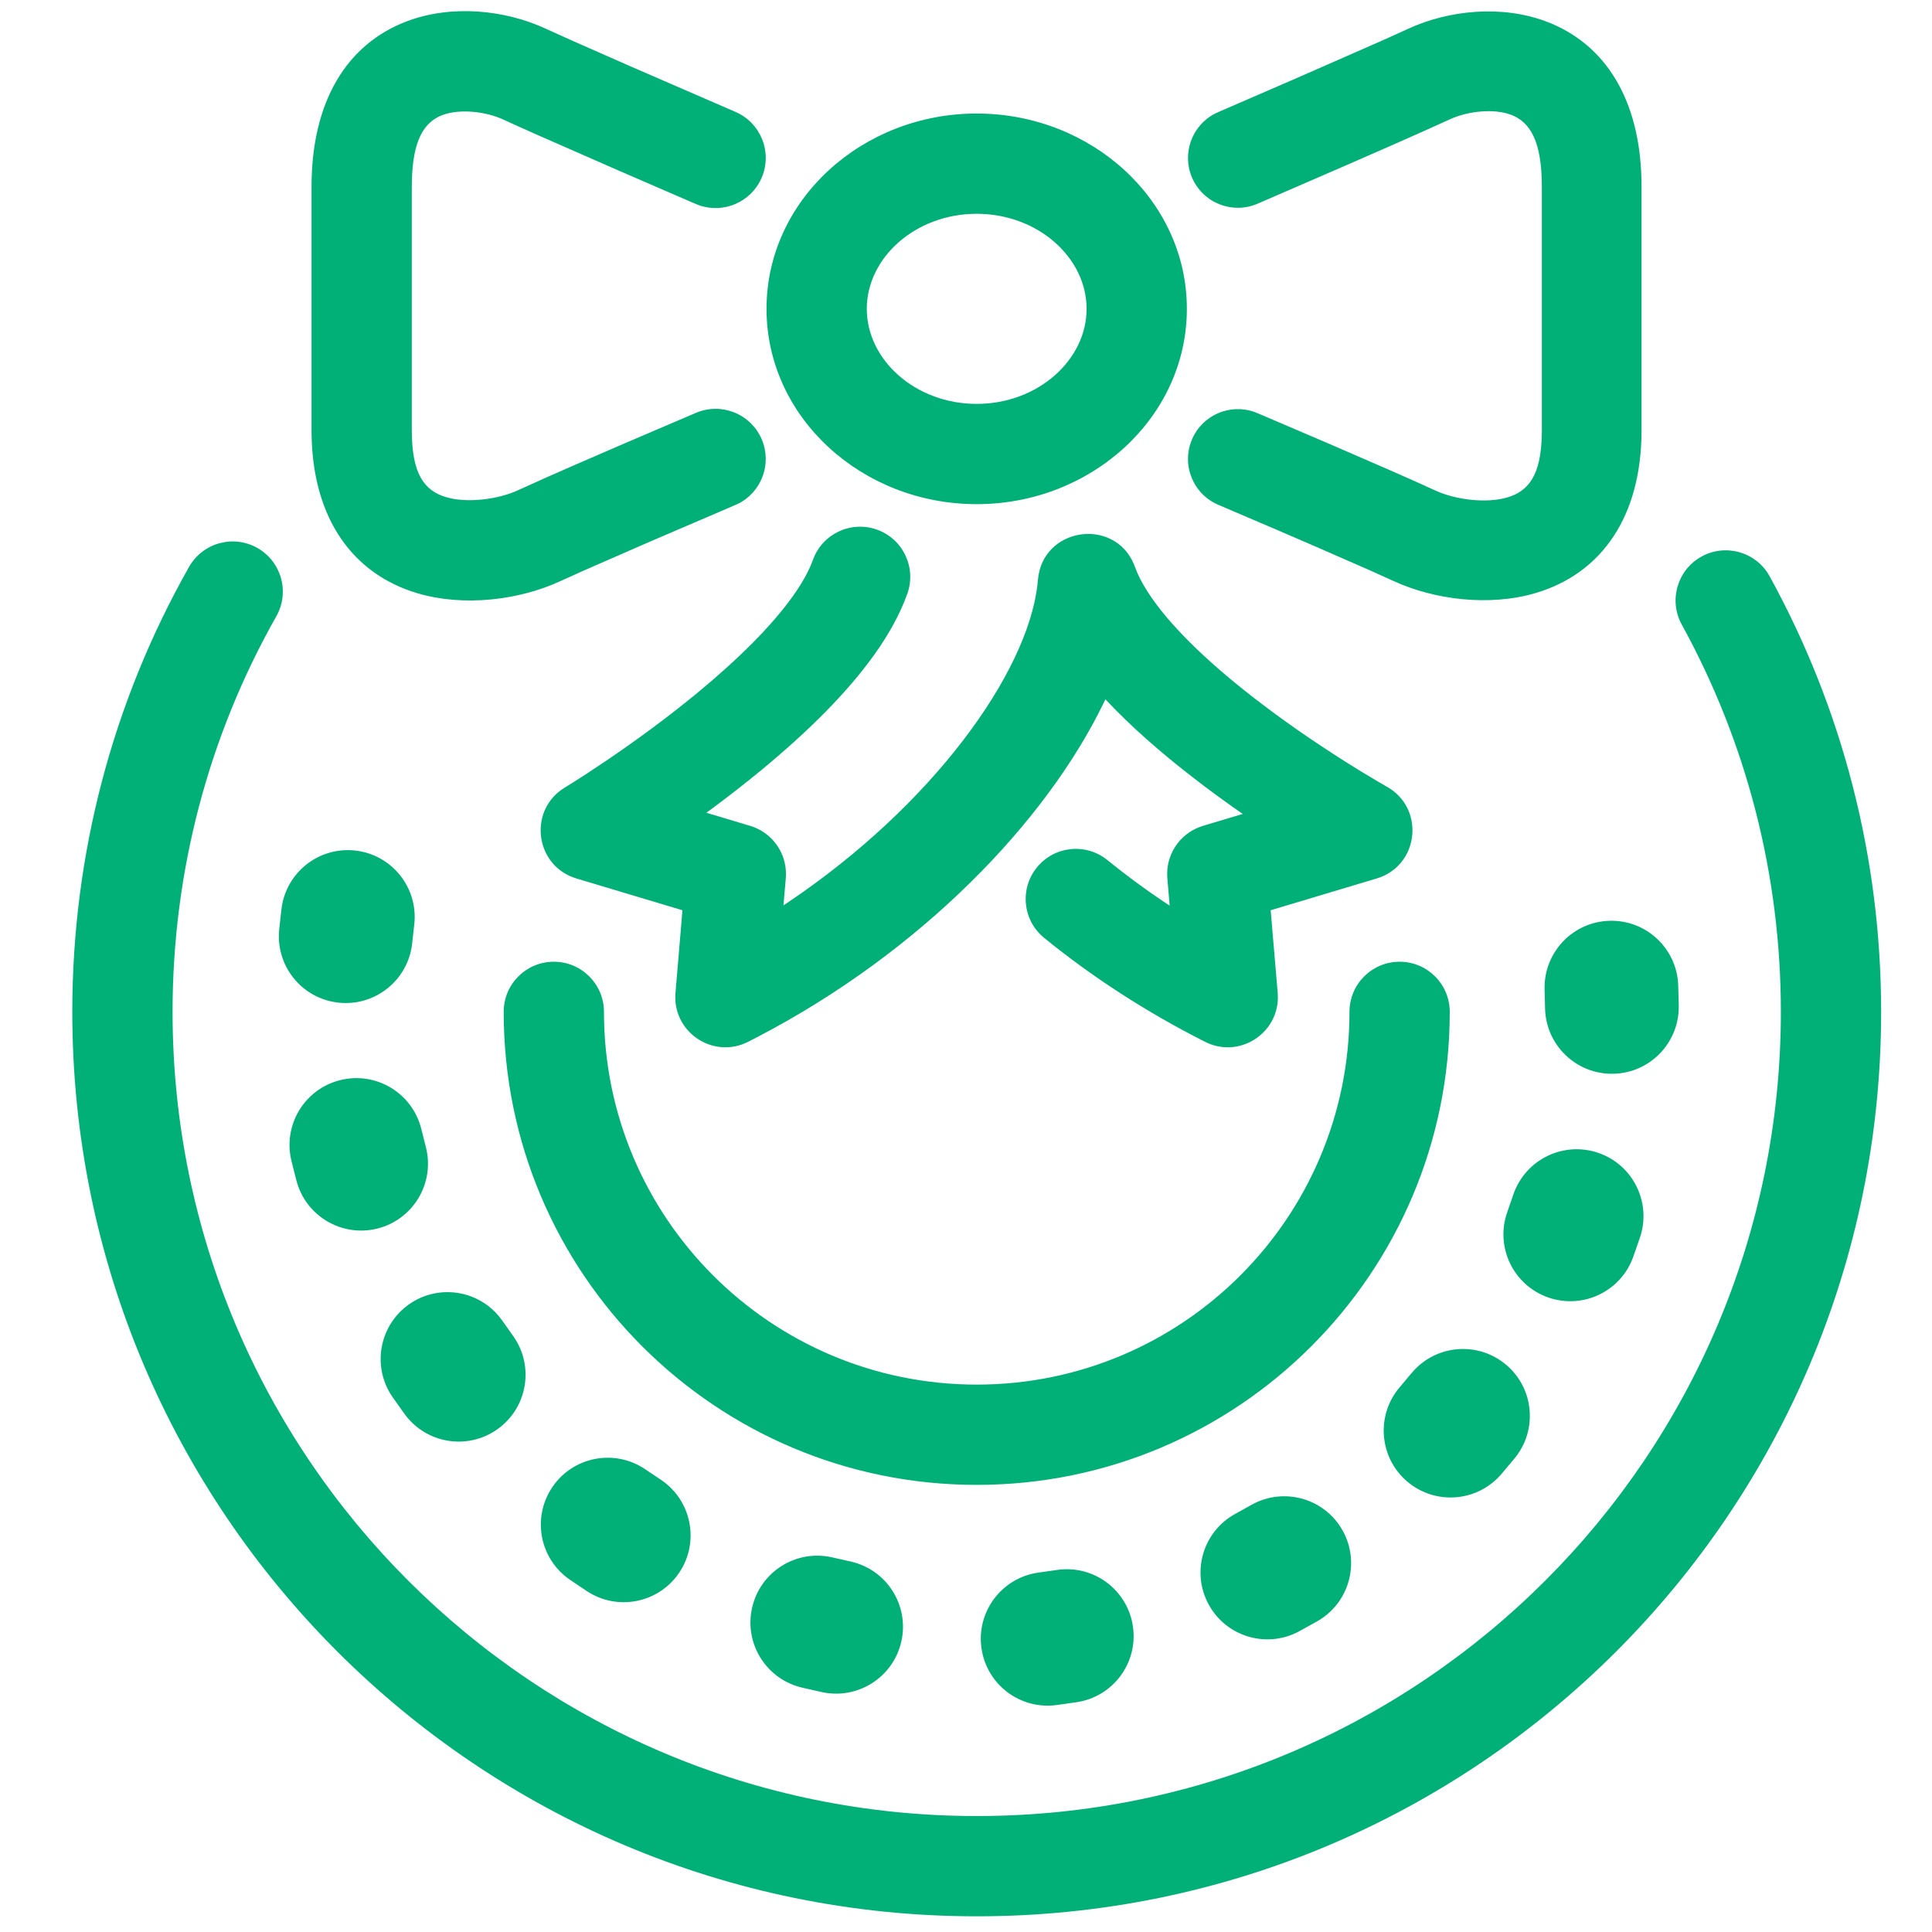 <?xml version="1.0" encoding="UTF-8"?>
<svg width="100px" height="100px" viewBox="0 0 100 100" version="1.1" xmlns="http://www.w3.org/2000/svg" xmlns:xlink="http://www.w3.org/1999/xlink">
    <!-- Generator: Sketch 63.1 (92452) - https://sketch.com -->
    <title>Wreath</title>
    <desc>Created with Sketch.</desc>
    <g id="Wreath" stroke="none" stroke-width="1" fill="none" fill-rule="evenodd">
        <path d="M13.322,28.363 C14.569,29.069 15.008,30.652 14.302,31.899 C10.798,38.092 8.932,45.092 8.932,52.374 C8.932,75.364 27.565,93.998 50.557,93.998 C73.548,93.998 92.177,75.365 92.177,52.374 C92.177,45.267 90.397,38.422 87.049,32.33 C86.359,31.074 86.817,29.496 88.073,28.806 C89.329,28.115 90.907,28.574 91.597,29.83 C95.363,36.683 97.367,44.387 97.367,52.374 C97.367,78.232 76.414,99.188 50.557,99.188 C24.699,99.188 3.742,78.231 3.742,52.374 C3.742,44.191 5.843,36.31 9.785,29.343 C10.491,28.096 12.075,27.657 13.322,28.363 Z M54.731,81.258 C56.623,80.989 58.374,82.305 58.642,84.197 C58.911,86.089 57.595,87.841 55.703,88.109 L55.703,88.109 L54.713,88.249 C52.821,88.518 51.069,87.202 50.801,85.31 C50.533,83.418 51.849,81.667 53.741,81.398 L53.741,81.398 Z M38.928,83.219 C39.349,81.355 41.201,80.186 43.065,80.607 L43.065,80.607 L44.041,80.827 C45.905,81.249 47.074,83.101 46.653,84.965 C46.231,86.829 44.379,87.998 42.515,87.577 L42.515,87.577 L41.54,87.357 C39.676,86.935 38.506,85.083 38.928,83.219 Z M64.795,77.881 C66.467,76.955 68.573,77.558 69.499,79.229 C70.426,80.901 69.822,83.007 68.151,83.933 L68.151,83.933 L67.277,84.418 C65.606,85.345 63.5,84.741 62.573,83.07 C61.646,81.399 62.25,79.293 63.921,78.366 L63.921,78.366 Z M28.58,76.987 C29.643,75.399 31.792,74.975 33.38,76.038 L33.38,76.038 L34.211,76.595 C35.798,77.658 36.223,79.807 35.16,81.395 C34.096,82.983 31.947,83.407 30.359,82.344 L30.359,82.344 L29.529,81.787 C27.941,80.724 27.516,78.575 28.58,76.987 Z M73.076,71.057 C74.306,69.594 76.488,69.406 77.951,70.635 C79.414,71.865 79.602,74.047 78.373,75.51 L78.373,75.51 L77.729,76.276 C76.5,77.738 74.317,77.927 72.854,76.698 C71.392,75.468 71.203,73.285 72.432,71.823 L72.432,71.823 Z M21.159,67.52 C22.717,66.414 24.877,66.78 25.984,68.337 L25.984,68.337 L26.563,69.153 C27.67,70.711 27.304,72.871 25.746,73.977 C24.188,75.084 22.028,74.718 20.921,73.16 L20.921,73.16 L20.342,72.345 C19.236,70.787 19.602,68.627 21.159,67.52 Z M78.338,61.809 C78.966,60.005 80.938,59.05 82.743,59.678 C84.548,60.306 85.502,62.278 84.874,64.082 L84.874,64.082 L84.546,65.027 C83.918,66.832 81.946,67.786 80.141,67.158 C78.337,66.531 77.382,64.559 78.01,62.754 L78.01,62.754 Z M17.598,55.91 C19.45,55.441 21.332,56.563 21.801,58.415 L21.801,58.415 L22.046,59.385 C22.515,61.237 21.393,63.119 19.541,63.588 C17.688,64.056 15.806,62.935 15.337,61.082 L15.337,61.082 L15.092,60.113 C14.623,58.26 15.745,56.378 17.598,55.91 Z M83.319,47.66 C85.229,47.611 86.817,49.12 86.865,51.031 L86.865,51.031 L86.891,52.03 C86.939,53.941 85.43,55.529 83.52,55.577 C81.609,55.626 80.022,54.116 79.973,52.206 L79.973,52.206 L79.948,51.206 C79.899,49.296 81.408,47.708 83.319,47.66 Z M45.392,27.414 C46.741,27.896 47.445,29.381 46.963,30.731 C46.594,31.764 46.024,32.802 45.276,33.854 C43.873,35.828 41.853,37.845 39.365,39.894 C38.551,40.565 37.709,41.219 36.855,41.853 L36.561,42.067 L38.832,42.748 C39.952,43.084 40.702,44.123 40.681,45.278 L40.673,45.452 L40.553,46.861 L40.791,46.703 C48.276,41.667 53.165,34.862 53.697,30.273 L53.723,30.02 C53.947,27.296 57.65,26.753 58.689,29.196 L58.752,29.36 C58.89,29.746 59.109,30.175 59.408,30.64 C60.456,32.272 62.355,34.141 64.843,36.076 C66.359,37.256 67.994,38.386 69.631,39.421 L70.297,39.837 C70.405,39.903 70.51,39.967 70.614,40.03 L71.461,40.535 C71.609,40.621 71.717,40.683 71.781,40.719 C73.728,41.809 73.47,44.656 71.429,45.412 L71.259,45.469 L65.77,47.114 L66.133,51.39 C66.3,53.36 64.301,54.764 62.524,53.994 L62.376,53.925 C59.322,52.38 56.538,50.572 54.048,48.547 C52.935,47.643 52.767,46.009 53.671,44.897 C54.575,43.784 56.209,43.616 57.321,44.52 C58.239,45.266 59.204,45.98 60.214,46.659 L60.541,46.875 L60.422,45.453 C60.323,44.288 61.015,43.209 62.097,42.804 L62.262,42.748 L64.326,42.129 L63.843,41.794 C63.348,41.443 62.857,41.086 62.374,40.722 L61.656,40.172 C59.971,38.862 58.498,37.559 57.28,36.263 L57.216,36.193 L57.118,36.399 C54.134,42.547 47.666,49.268 39.202,53.677 L38.721,53.924 C36.957,54.817 34.906,53.49 34.954,51.554 L34.963,51.391 L35.323,47.114 L29.835,45.469 C27.737,44.84 27.333,42.081 29.087,40.86 L29.239,40.762 L29.671,40.493 L30.388,40.033 C30.694,39.834 31.017,39.619 31.355,39.39 C32.965,38.3 34.574,37.116 36.066,35.887 C38.231,34.104 39.952,32.386 41.046,30.847 C41.474,30.244 41.792,29.688 41.995,29.193 L42.075,28.985 C42.557,27.635 44.042,26.932 45.392,27.414 Z M28.232,1.479 L29.619,2.105 L32.708,3.466 L38.066,5.791 C39.382,6.358 39.99,7.885 39.423,9.201 C38.878,10.464 37.45,11.075 36.172,10.62 L35.871,10.496 L32.078,8.853 L27.872,7.008 C27.123,6.676 26.512,6.401 26.058,6.191 C25.113,5.755 23.773,5.625 22.899,5.956 C21.952,6.313 21.362,7.248 21.318,9.395 L21.315,9.659 L21.315,22.27 C21.315,24.499 21.935,25.39 23.091,25.733 C24.172,26.053 25.771,25.854 26.805,25.378 L28.336,24.688 C28.772,24.495 29.257,24.282 29.786,24.051 L32.313,22.956 L36.025,21.368 C37.345,20.808 38.868,21.423 39.428,22.742 C39.966,24.009 39.42,25.463 38.208,26.073 L37.355,26.442 L33.681,28.018 L30.207,29.536 C29.722,29.752 29.309,29.938 28.978,30.091 C26.873,31.06 24.008,31.417 21.617,30.709 C18.27,29.718 16.227,26.873 16.129,22.594 L16.125,22.27 L16.125,9.659 C16.125,5.283 17.926,2.285 21.065,1.1 C23.362,0.233 26.112,0.5 28.232,1.479 Z M80.036,1.114 C83.087,2.266 84.871,5.132 84.962,9.316 L84.966,9.659 L84.966,22.27 C84.966,26.724 82.91,29.68 79.486,30.695 C77.099,31.402 74.238,31.045 72.136,30.076 L70.909,29.522 L68.105,28.294 L66.052,27.408 L63.063,26.131 C61.751,25.574 61.139,24.06 61.696,22.748 C62.23,21.489 63.648,20.875 64.921,21.32 L65.326,21.487 L68.791,22.969 L71.932,24.333 C72.917,24.765 73.718,25.123 74.298,25.391 C75.334,25.869 76.936,26.068 78.02,25.747 C79.137,25.416 79.757,24.574 79.803,22.522 L79.806,22.27 L79.806,9.659 C79.806,7.318 79.204,6.316 78.213,5.942 C77.335,5.61 75.99,5.74 75.041,6.178 L73.764,6.756 C73.255,6.984 72.667,7.244 72.006,7.535 L69.757,8.52 L65.092,10.544 C63.783,11.107 62.265,10.504 61.701,9.195 C61.16,7.939 61.695,6.49 62.896,5.877 L63.075,5.794 L66.965,4.108 L71.246,2.229 C71.922,1.929 72.472,1.681 72.879,1.493 C74.998,0.515 77.744,0.249 80.036,1.114 Z M50.553,5.876 C56.49,5.876 61.432,10.359 61.432,15.985 C61.432,21.611 56.49,26.095 50.553,26.095 C44.617,26.095 39.675,21.611 39.675,15.985 C39.675,10.359 44.617,5.876 50.553,5.876 Z M50.553,11.066 C47.377,11.066 44.865,13.344 44.865,15.985 C44.865,18.626 47.377,20.905 50.553,20.905 C53.73,20.905 56.242,18.626 56.242,15.985 C56.242,13.344 53.73,11.066 50.553,11.066 Z M72.444,49.779 C73.877,49.779 75.039,50.94 75.039,52.374 C75.039,65.898 64.081,76.857 50.557,76.857 C37.029,76.857 26.071,65.899 26.071,52.374 C26.071,50.94 27.233,49.779 28.666,49.779 C30.099,49.779 31.261,50.94 31.261,52.374 C31.261,63.033 39.896,71.667 50.557,71.667 C61.215,71.667 69.849,63.032 69.849,52.374 C69.849,50.94 71.011,49.779 72.444,49.779 Z M14.565,47.08 C14.777,45.181 16.488,43.813 18.387,44.024 C20.286,44.236 21.654,45.947 21.443,47.846 L21.443,47.846 L21.332,48.84 C21.12,50.739 19.409,52.107 17.51,51.896 C15.611,51.684 14.243,49.973 14.455,48.074 L14.455,48.074 Z" fill="#00B077"></path>
    </g>
</svg>